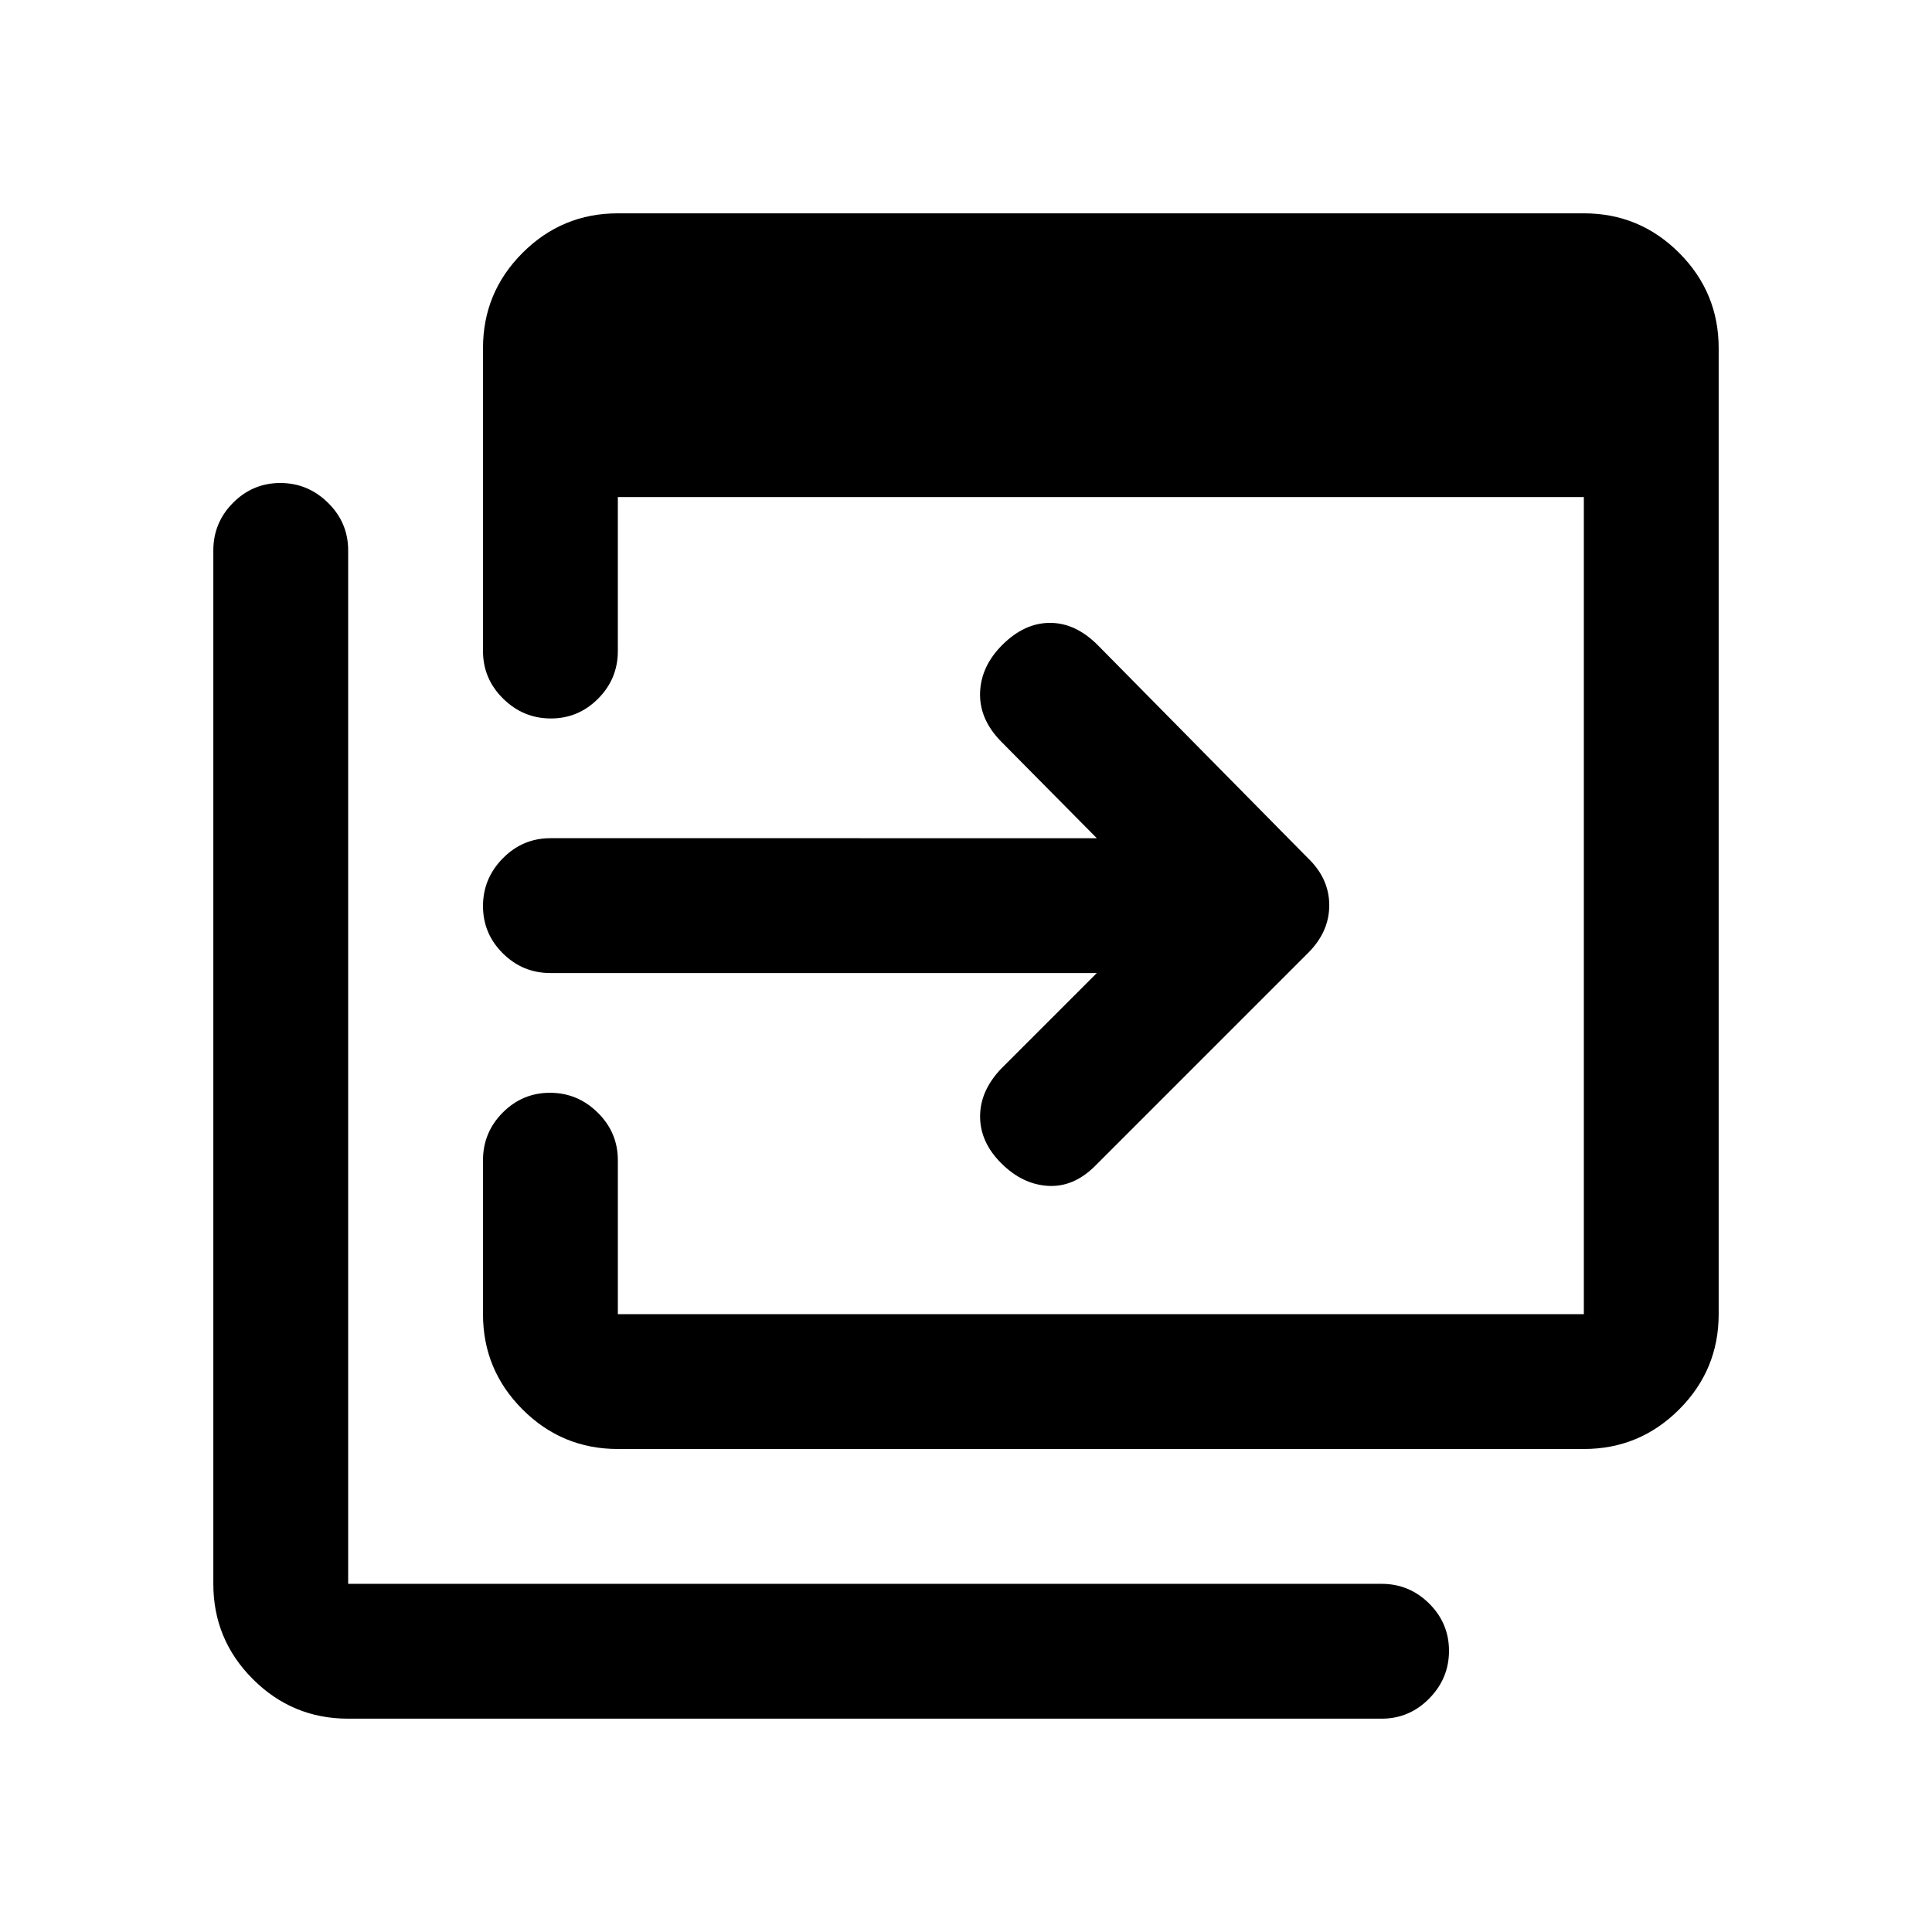 <svg xmlns="http://www.w3.org/2000/svg" height="20" viewBox="0 -960 960 960" width="20"><path d="M307-240q-27.7 0-47.35-19.65Q240-279.3 240-307v-76.5q0-13.8 9.79-23.65 9.79-9.85 23.5-9.85t23.71 9.85q10 9.85 10 23.65v76.5h480v-406H307v76.5q0 13.8-9.79 23.65-9.79 9.85-23.5 9.85T250-612.85q-10-9.85-10-23.65V-787q0-27.7 19.65-47.35Q279.3-854 307-854h480q27.7 0 47.35 19.65Q854-814.7 854-787v480q0 27.7-19.65 47.35Q814.7-240 787-240H307ZM173-106q-27.7 0-47.35-19.65Q106-145.3 106-173v-513.5q0-13.8 9.79-23.65 9.79-9.85 23.5-9.85t23.71 9.85q10 9.85 10 23.65V-173h513.5q13.8 0 23.65 9.79 9.85 9.79 9.85 23.5T710.15-116q-9.85 10-23.65 10H173Zm372-370.5H273.5q-13.8 0-23.65-9.79-9.85-9.79-9.85-23.5t9.85-23.71q9.85-10 23.65-10H545L497-592q-10.5-11-10-24t11-23.5q11-11 23.75-11t23.85 11.19L650-533.5q10.5 10.14 10.5 23.32T650-486.5L544.19-380.69q-10.69 10.69-23.44 9.94Q508-371.5 497.5-382T487-405.25Q487-418 497.5-429l47.5-47.5Z"/></svg>